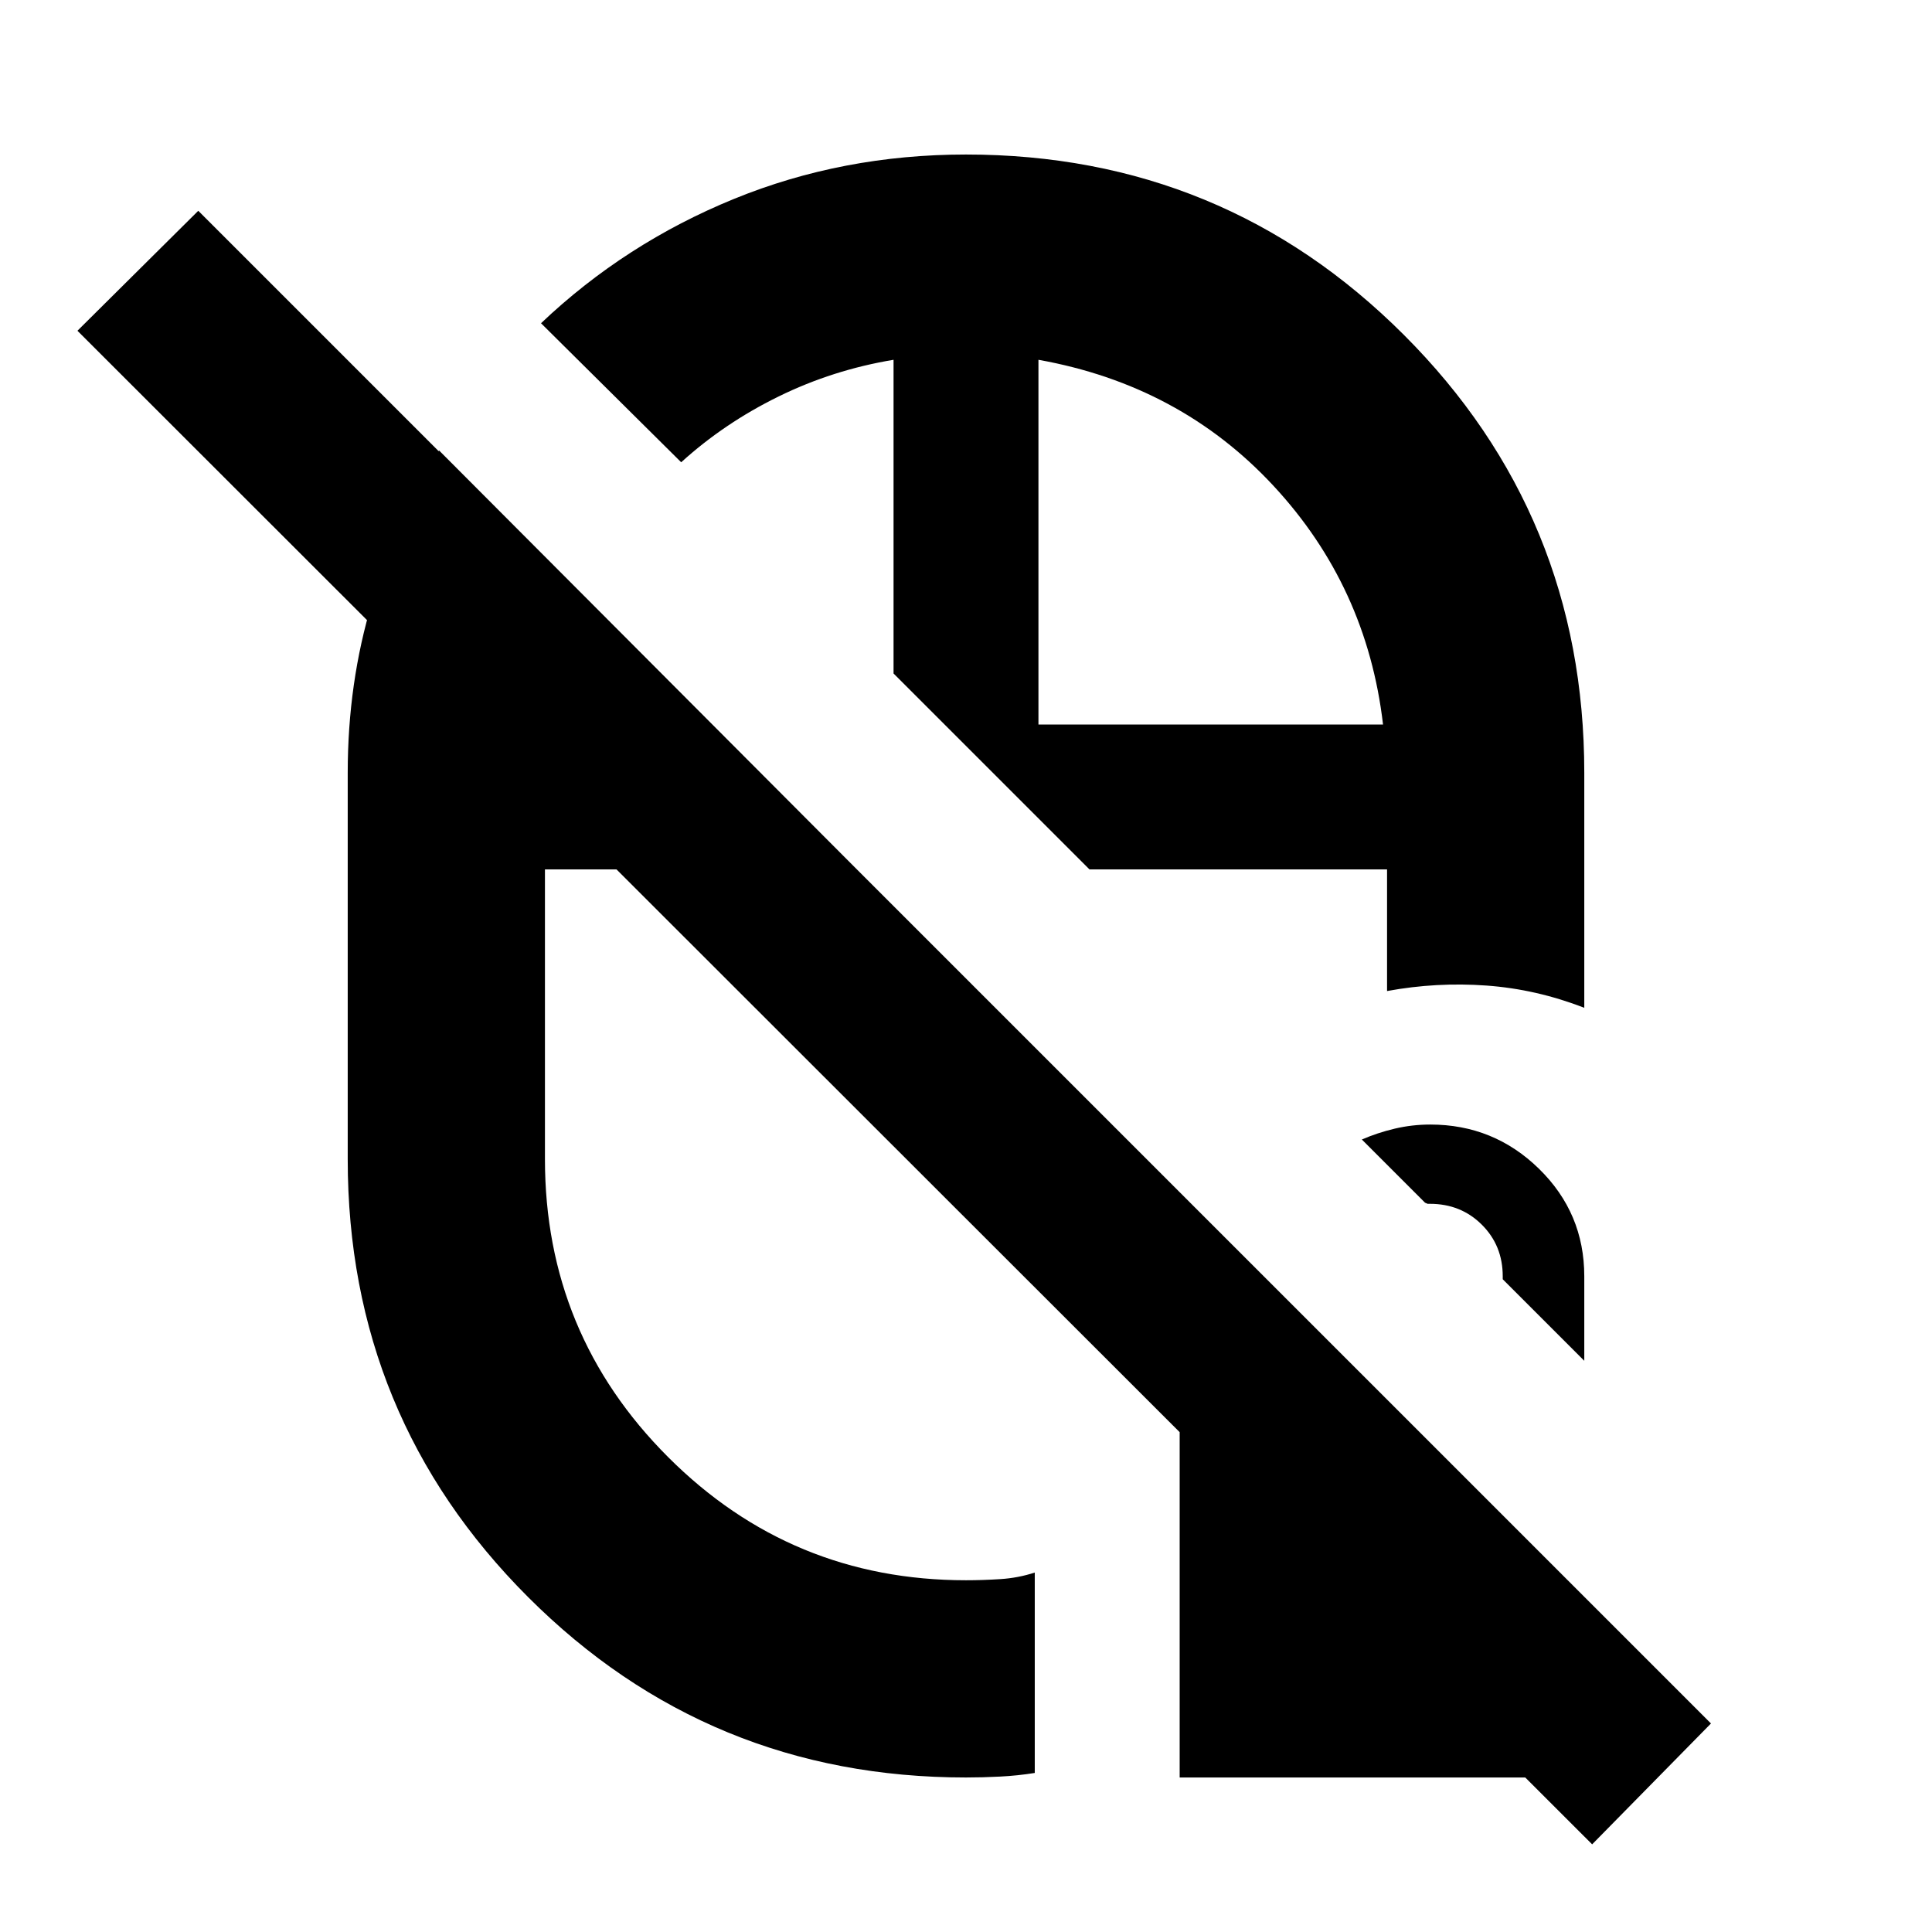 <svg xmlns="http://www.w3.org/2000/svg" height="20" viewBox="0 -960 960 960" width="20"><path d="M444-625.35ZM541.35-528ZM412.78-420.91Zm13-107.09Zm18.22 0Zm72-72Zm-36-283.22q127.96 0 217.59 89.63 89.63 89.63 89.63 217.59v116.78q-23.78-9.26-48.57-11.06-24.78-1.81-49.43 2.72V-528H541.35L444-625.35v-155.87q-30.17 5-57.16 18.25-26.98 13.24-48.36 32.67l-69.65-69.09q41.82-39.7 95.85-61.76Q418.7-883.22 480-883.22ZM218.17-736.17 425.78-528h-155v144q0 86.83 61.2 148.02 61.19 61.2 148.02 61.2 8.26 0 17.09-.57 8.82-.56 17.08-3.26v99.58q-8.46 1.35-17.19 1.8-8.72.45-16.98.45-127.96 0-217.59-89.63-89.63-89.63-89.63-217.59v-192q0-44.8 12.13-84.86 12.13-40.05 33.26-75.31ZM516-600h171.22q-8-68.61-54.46-118.63Q586.3-768.65 516-781.22V-600ZM791.13-43.56 38.48-795.65l60.04-59.61 751.65 751.65-59.04 60.05ZM586.17-76.78v-201.05h89.79l129.3 129.31v71.74H586.17Zm201.05-207.05-40.52-40.52v-1.48q0-15.3-10.41-25.65-10.4-10.35-25.78-10.35h-1.12q.02 0-1.3-.56l-31.39-31.39q7.76-3.38 16.38-5.41 8.62-2.03 17.62-2.03 31.56 0 54.04 22t22.48 53.39v42Z"/></svg>